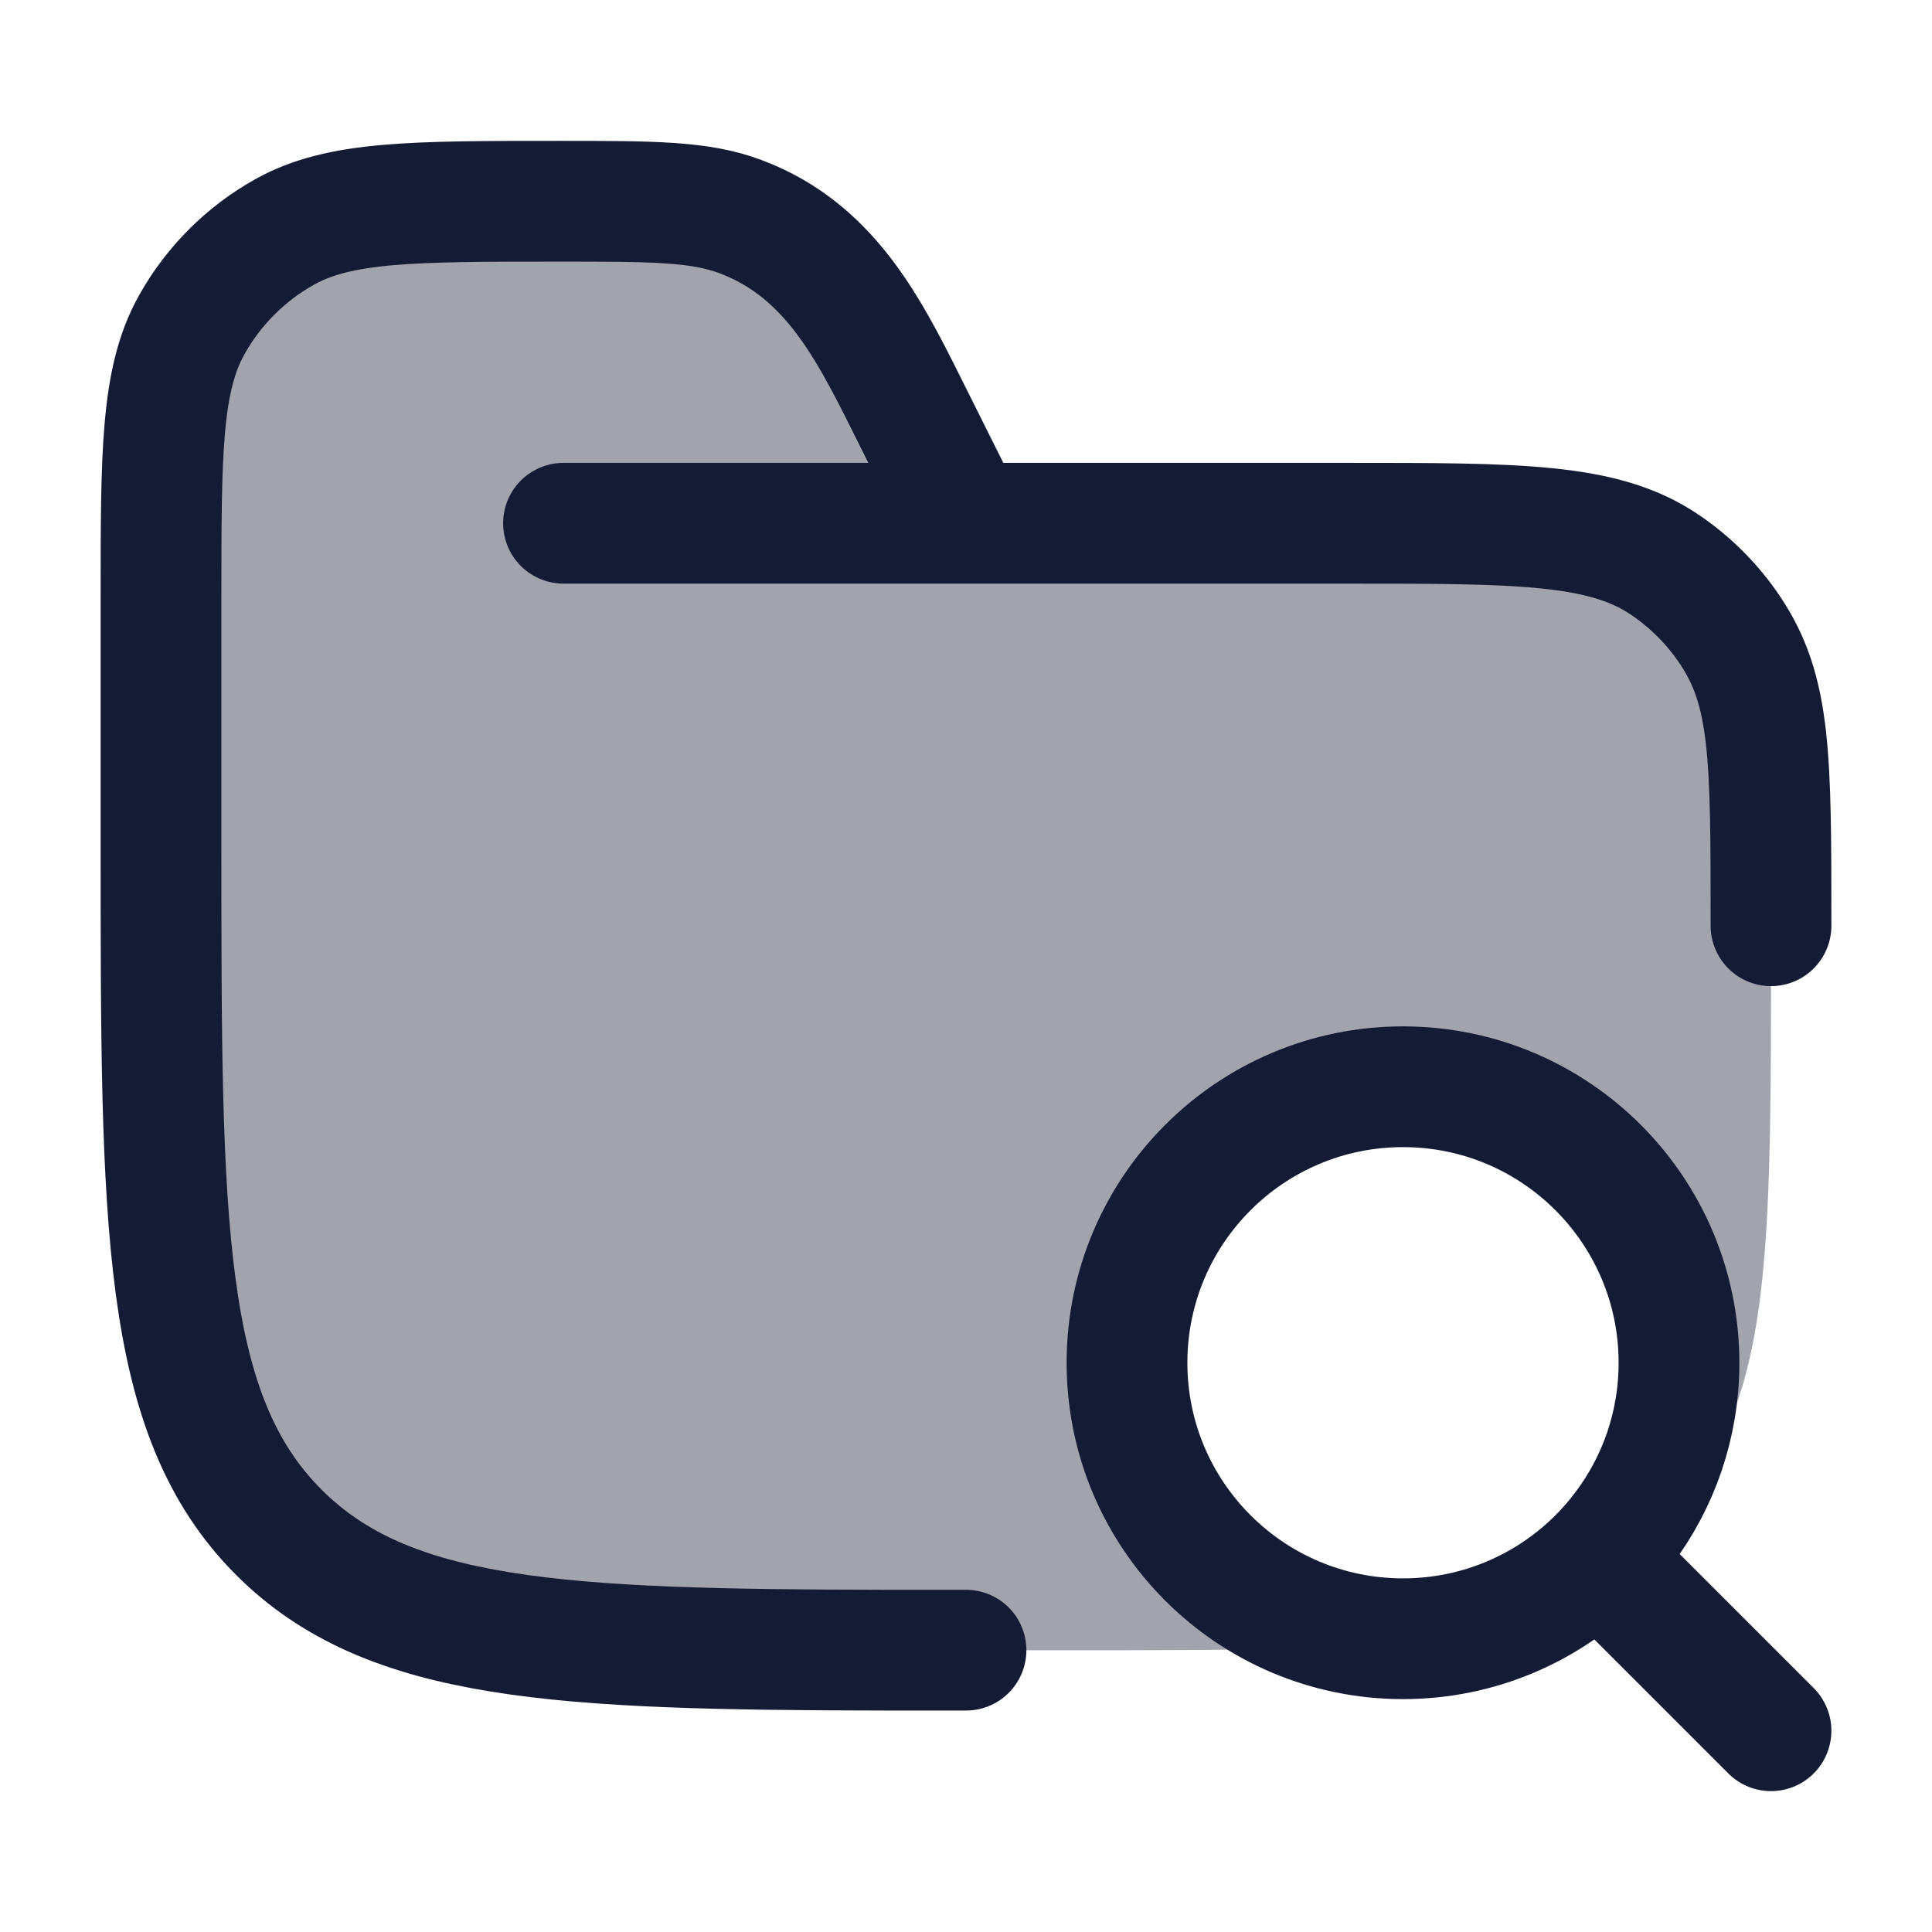<svg width="24" height="24" viewBox="0 0 24 24" fill="none" xmlns="http://www.w3.org/2000/svg">
<path opacity="0.4" d="M13.25 20.5H12C7.286 20.5 4.929 20.5 3.464 19.035C2 17.571 2 15.214 2 10.5V7.444C2 5.628 2 4.72 2.38 4.038C2.651 3.552 3.052 3.151 3.538 2.88C4.22 2.5 5.128 2.5 6.944 2.5C8.108 2.5 8.69 2.5 9.199 2.691C10.308 3.107 10.796 4.086 11.293 5.086C11.318 5.135 11.342 5.184 11.367 5.233L12 6.5H16.75C18.857 6.5 19.91 6.5 20.667 7.006C20.994 7.224 21.276 7.506 21.494 7.833C22 8.59 22 9.643 22 11.75C22 15.261 22 17.017 21.157 18.278C20.793 18.824 20.324 19.293 19.778 19.657C19.31 19.97 18.774 20.167 18.106 20.29C18.781 20.155 19.384 19.822 19.853 19.353C19.968 19.238 20.074 19.116 20.171 18.986C20.602 18.413 20.857 17.701 20.857 16.929C20.857 15.035 19.322 13.5 17.429 13.5C15.535 13.5 14 15.035 14 16.929C14 18.822 15.535 20.357 17.429 20.357C17.597 20.357 17.763 20.345 17.925 20.322C16.812 20.5 15.343 20.5 13.25 20.5Z" fill="#141B34"/>
<path d="M22 21.5L19.853 19.353M19.853 19.353C19.968 19.238 20.074 19.116 20.171 18.986C20.602 18.413 20.857 17.701 20.857 16.929C20.857 15.035 19.322 13.5 17.429 13.5C15.535 13.5 14 15.035 14 16.929C14 18.822 15.535 20.357 17.429 20.357C18.375 20.357 19.233 19.973 19.853 19.353Z" stroke="#141B34" stroke-width="1.5" stroke-linecap="round"/>
<path d="M7 6.5H16.75C18.857 6.5 19.91 6.5 20.667 7.006C20.994 7.224 21.276 7.506 21.494 7.833C22 8.59 22 9.393 22 11.5M12 6.5L11.367 5.233C10.842 4.184 10.362 3.127 9.199 2.691C8.69 2.5 8.108 2.5 6.944 2.5C5.128 2.5 4.22 2.5 3.538 2.88C3.052 3.151 2.651 3.552 2.38 4.038C2 4.72 2 5.628 2 7.444V10.5C2 15.214 2 17.571 3.464 19.035C4.822 20.393 6.945 20.492 11 20.499H12" stroke="#141B34" stroke-width="1.5" stroke-linecap="round"/>
</svg>
